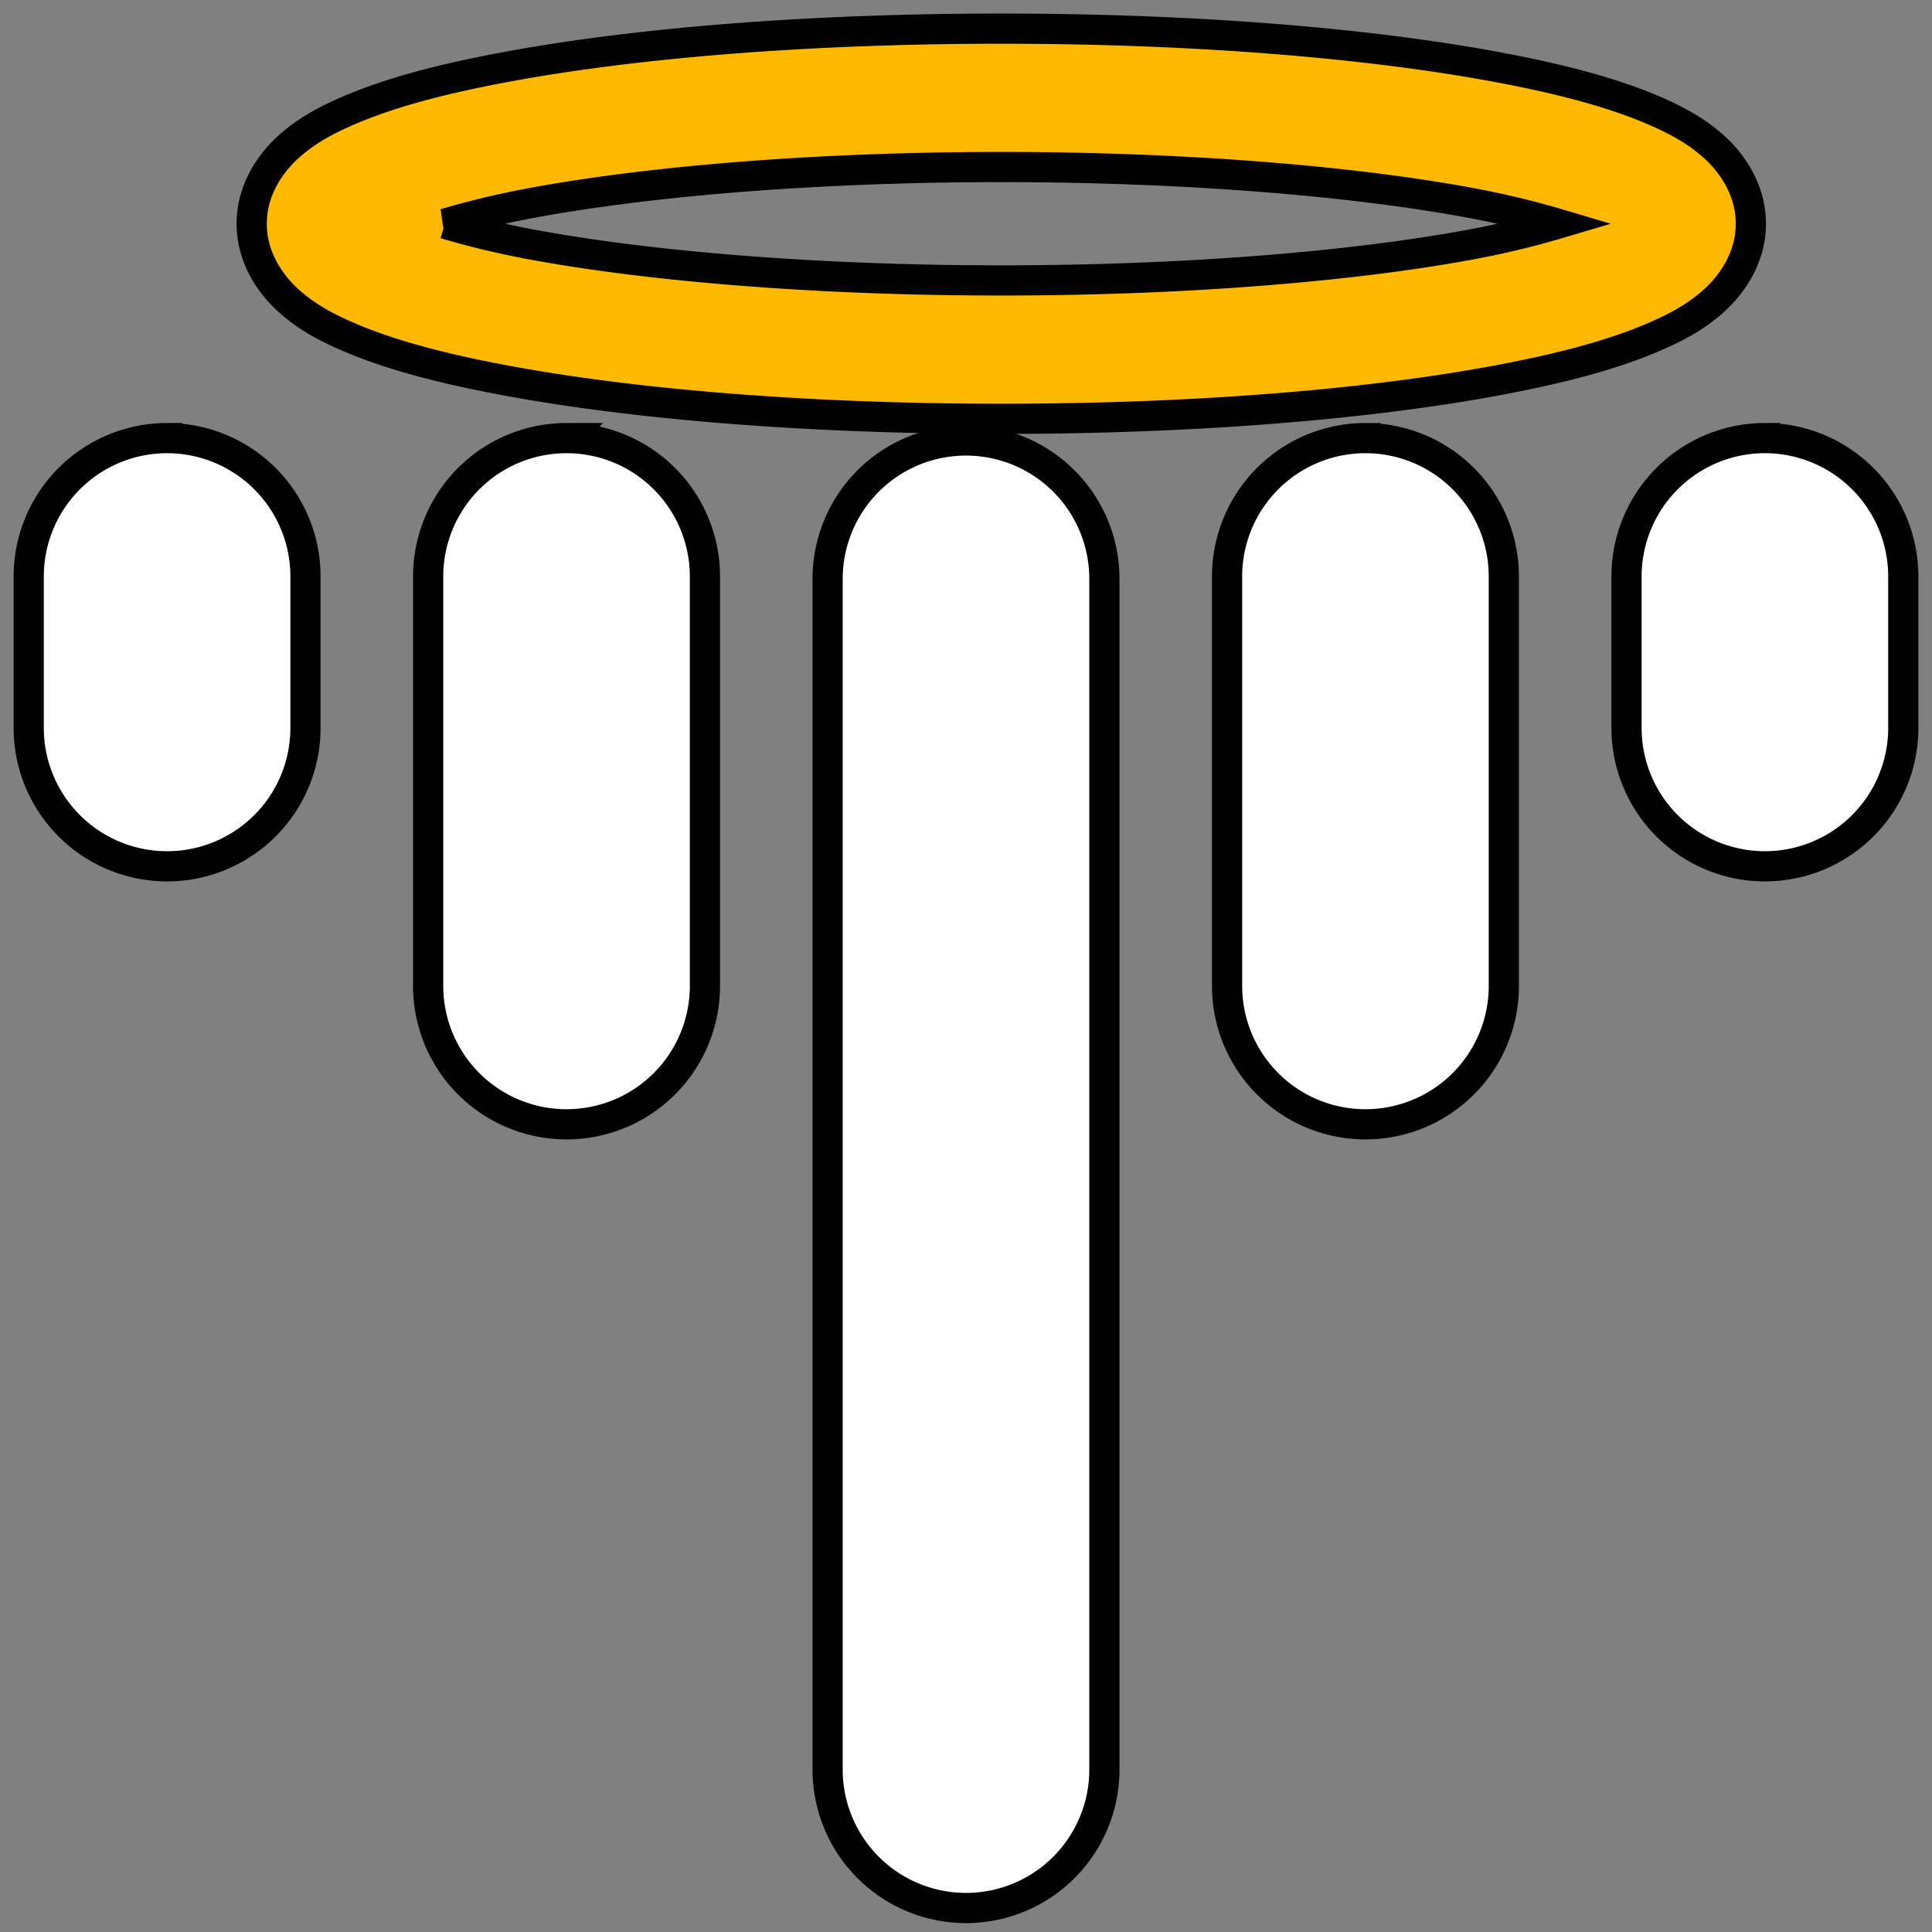 <svg width="256" height="256" xmlns="http://www.w3.org/2000/svg"><rect width="100%" height="100%" fill="#808080" stroke="none"/><g color="#000" stroke="#000" stroke-width="4" stroke-linecap="round" paint-order="stroke fill markers"><path d="M132.673 3.795c-25.354 0-48.28 1.869-65.415 5.039-8.568 1.585-15.642 3.431-21.327 5.918-2.843 1.244-5.377 2.604-7.728 4.73-2.352 2.127-4.852 5.663-4.852 10.162 0 4.498 2.5 8.036 4.852 10.163 2.351 2.126 4.885 3.486 7.728 4.73 5.685 2.487 12.76 4.333 21.327 5.918 17.135 3.17 40.061 5.04 65.415 5.04 25.354 0 48.283-1.87 65.418-5.04 8.567-1.585 15.641-3.43 21.327-5.918 2.843-1.244 5.376-2.604 7.728-4.73 2.351-2.127 4.851-5.665 4.851-10.163 0-4.5-2.5-8.035-4.851-10.162-2.352-2.126-4.885-3.486-7.728-4.73-5.686-2.487-12.76-4.333-21.327-5.918-17.135-3.17-40.064-5.039-65.418-5.039zm0 18.337c24.437 0 46.588 1.865 62.082 4.732 4.63.856 8.404 1.817 11.65 2.78a111.872 111.872 0 01-11.65 2.782c-15.494 2.866-37.645 4.732-62.082 4.732-24.437 0-46.586-1.866-62.08-4.732-4.63-.857-8.404-1.82-11.649-2.782a111.93 111.93 0 0111.649-2.78c15.494-2.867 37.643-4.732 62.08-4.732z" fill="#ffb900"/><path d="M128 58.367a18.336 18.336 0 00-18.337 18.337v157.78A18.336 18.336 0 00128 252.82a18.336 18.336 0 0018.337-18.335V76.704A18.336 18.336 0 00128 58.367zM180.929 58.05a18.336 18.336 0 00-18.335 18.335v54.256a18.336 18.336 0 0018.335 18.336 18.336 18.336 0 0018.337-18.336V76.385a18.336 18.336 0 00-18.337-18.334zM233.858 58.05a18.336 18.336 0 00-18.335 18.337v20.067a18.336 18.336 0 0018.335 18.336 18.336 18.336 0 0018.337-18.336V76.387a18.336 18.336 0 00-18.337-18.336zM22.142 58.05A18.336 18.336 0 003.805 76.388v20.067a18.336 18.336 0 0018.337 18.336 18.336 18.336 0 0018.335-18.336V76.387a18.336 18.336 0 00-18.335-18.336zM75.071 58.05a18.336 18.336 0 00-18.337 18.335v54.256a18.336 18.336 0 0018.337 18.336 18.336 18.336 0 0018.335-18.336V76.385A18.336 18.336 0 0075.07 58.051z" fill="#fff"/></g></svg>
